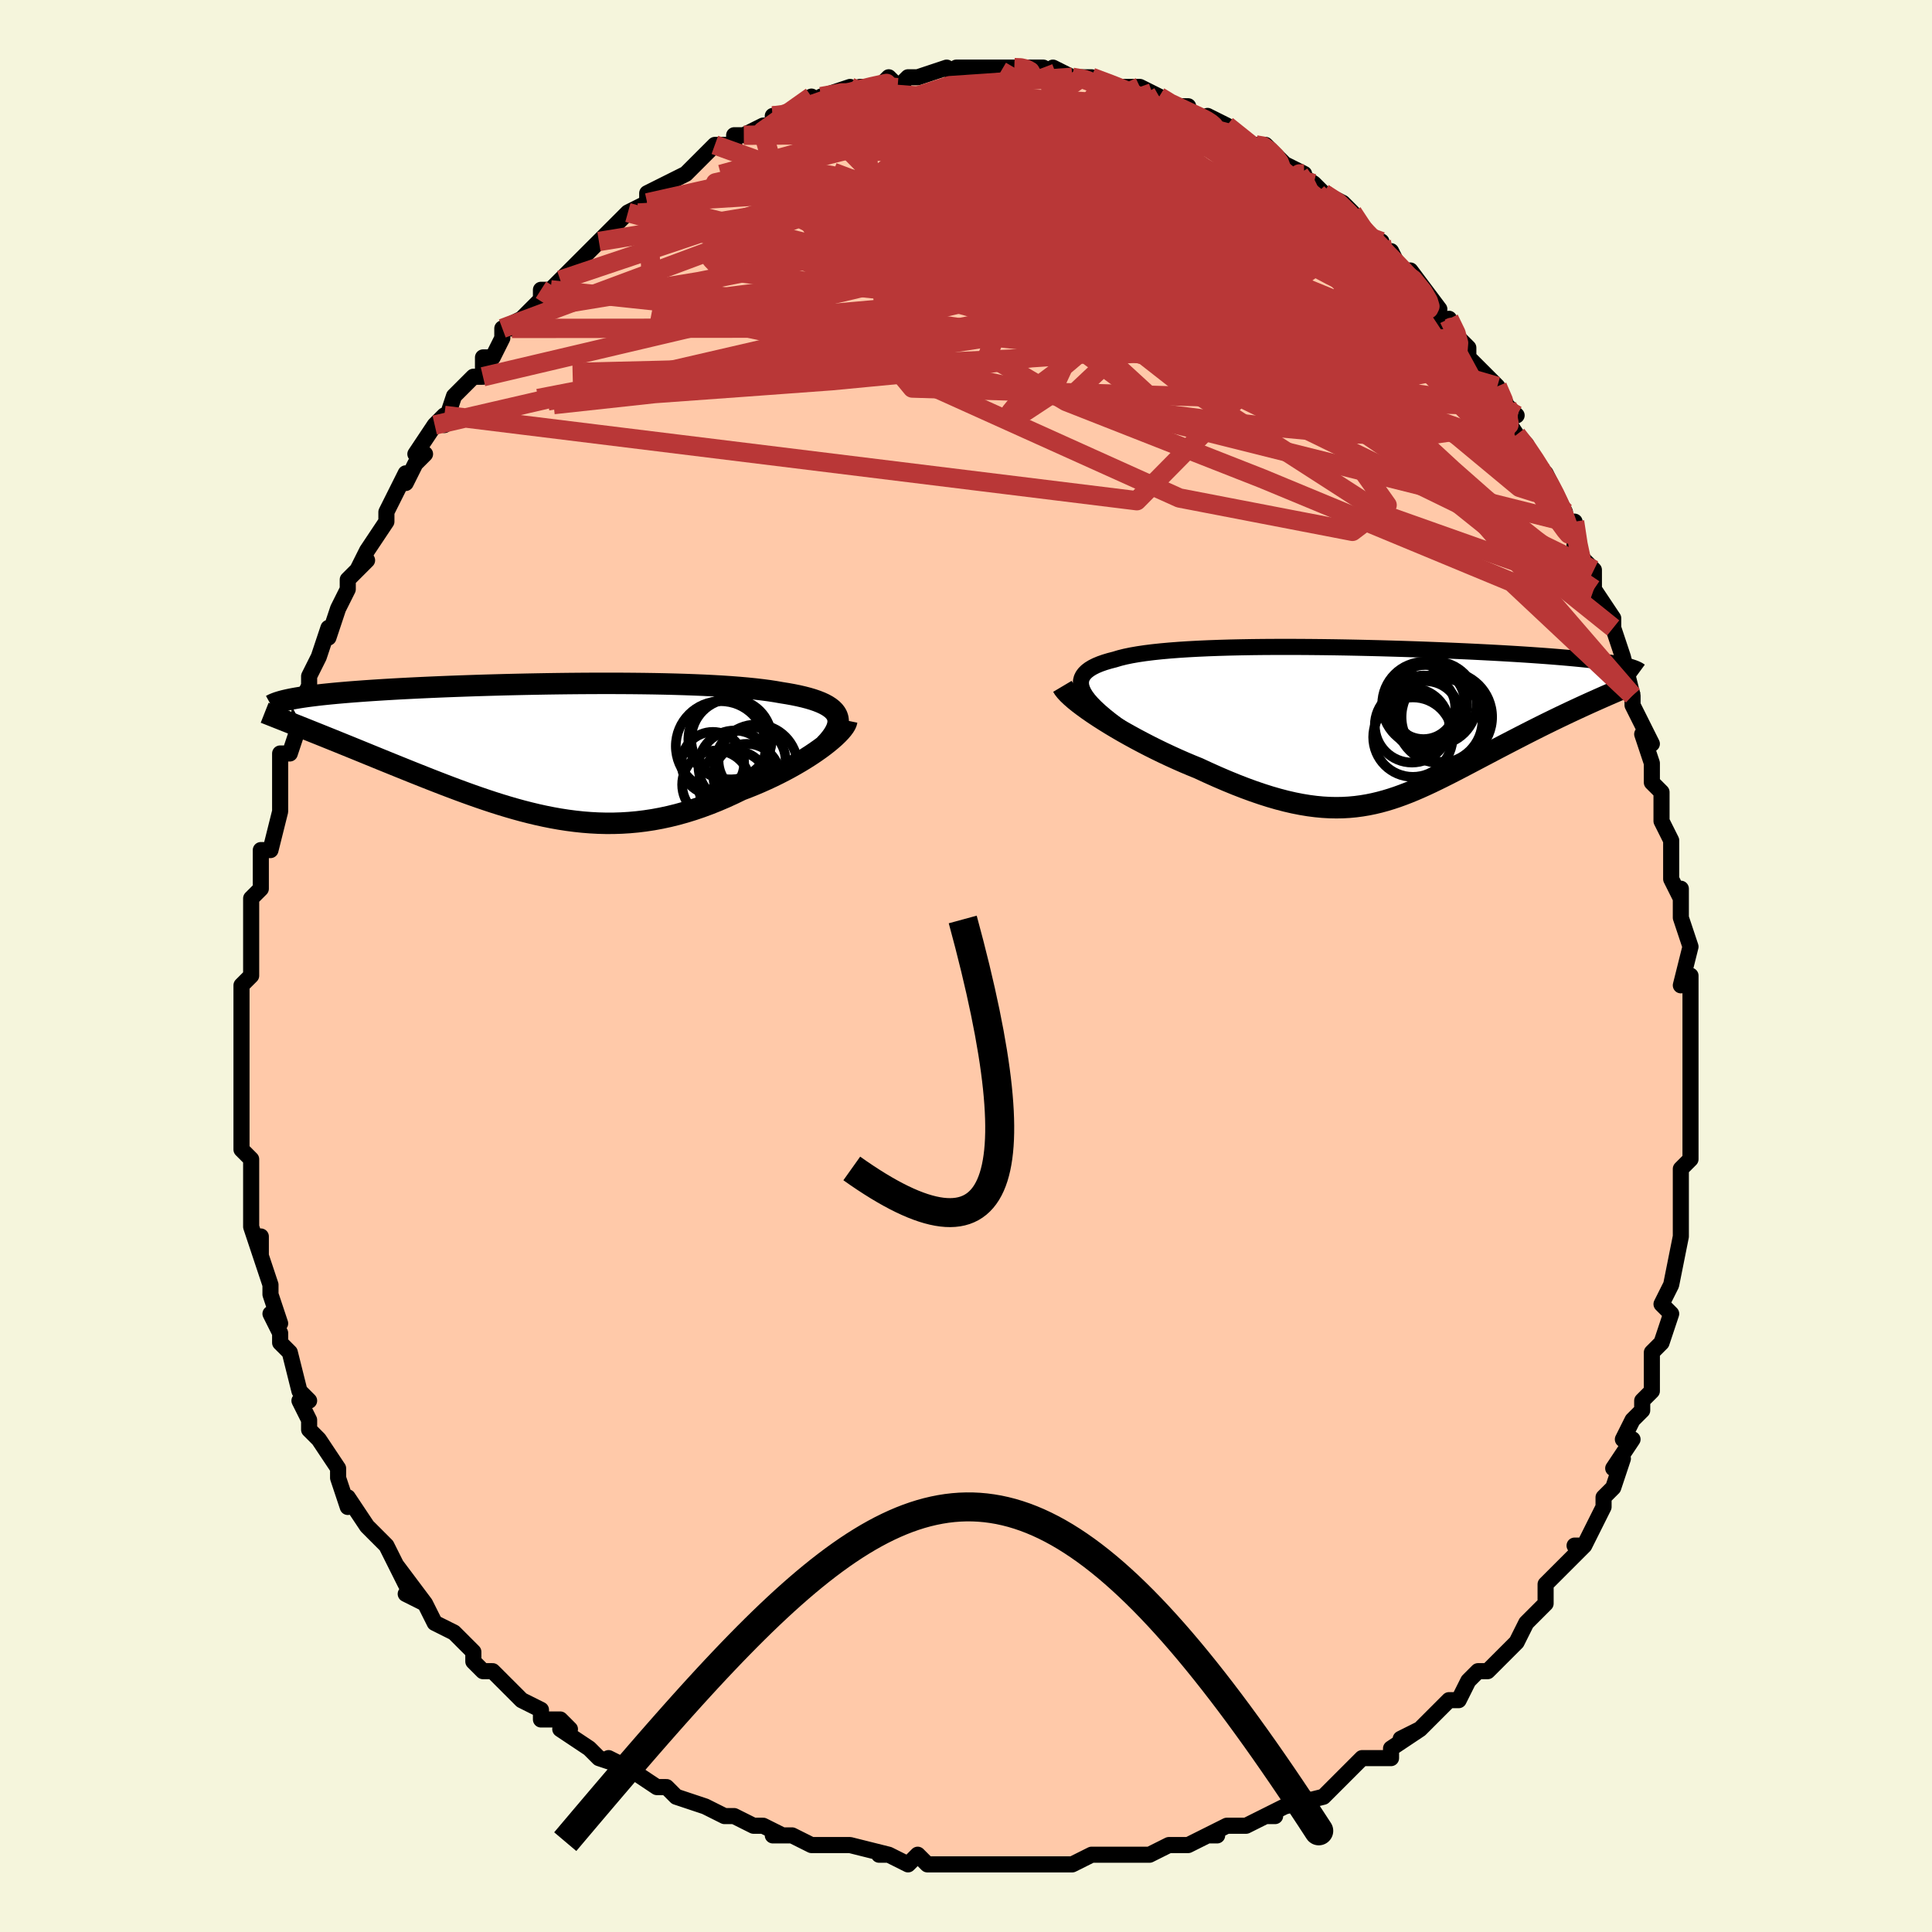 <svg viewBox="-100 -100 200 200" xmlns="http://www.w3.org/2000/svg" width="400" height="400" id="face-svg"><defs><clipPath id="leftEyeClipPath"><polyline points="30.131,-3.556,30.01,-3.784,29.847,-4.001,29.643,-4.207,29.399,-4.402,29.117,-4.587,28.797,-4.762,28.439,-4.927,28.046,-5.082,27.617,-5.229,27.154,-5.367,26.659,-5.496,26.131,-5.618,25.573,-5.732,24.984,-5.838,24.367,-5.937,23.744,-6.046,23.077,-6.148,22.368,-6.241,21.617,-6.328,20.826,-6.408,19.998,-6.481,19.134,-6.547,18.236,-6.607,17.306,-6.66,16.348,-6.708,15.362,-6.749,14.352,-6.786,13.32,-6.817,12.268,-6.843,11.2,-6.864,10.117,-6.88,9.022,-6.892,7.918,-6.9,6.806,-6.904,5.691,-6.904,4.573,-6.9,3.456,-6.893,2.341,-6.883,1.231,-6.87,0.128,-6.854,-0.966,-6.835,-2.049,-6.814,-3.12,-6.791,-4.175,-6.766,-5.215,-6.738,-6.236,-6.709,-7.239,-6.678,-8.22,-6.645,-9.181,-6.611,-10.118,-6.576,-11.031,-6.539,-11.92,-6.501,-12.784,-6.462,-13.622,-6.422,-14.433,-6.381,-15.219,-6.34,-15.977,-6.297,-16.709,-6.254,-17.414,-6.21,-18.093,-6.166,-18.746,-6.121,-19.374,-6.075,-19.977,-6.03,-20.556,-5.983,-21.112,-5.936,-21.645,-5.889,-22.157,-5.841,-22.646,-5.792,-23.114,-5.743,-23.561,-5.693,-23.987,-5.642,-24.391,-5.591,-24.776,-5.54,-25.14,-5.487,-25.484,-5.434,-25.809,-5.381,-26.114,-5.327,-26.401,-5.272,-26.67,-5.216,-25.11,-2.271,-24.648,-2.086,-24.174,-1.896,-23.689,-1.702,-23.194,-1.503,-22.688,-1.299,-22.171,-1.091,-21.645,-0.878,-21.109,-0.66,-20.563,-0.439,-20.008,-0.213,-19.443,0.017,-18.87,0.251,-18.289,0.489,-17.699,0.73,-17.099,0.975,-16.487,1.224,-15.864,1.477,-15.229,1.734,-14.585,1.994,-13.93,2.258,-13.266,2.523,-12.592,2.791,-11.91,3.06,-11.22,3.329,-10.523,3.599,-9.817,3.867,-9.105,4.134,-8.387,4.398,-7.662,4.659,-6.931,4.915,-6.195,5.166,-5.453,5.411,-4.706,5.648,-3.954,5.876,-3.198,6.095,-2.437,6.304,-1.671,6.5,-0.902,6.684,-0.128,6.854,0.65,7.009,1.431,7.148,2.217,7.269,3.006,7.372,3.799,7.457,4.595,7.52,5.395,7.563,6.199,7.584,7.006,7.582,7.817,7.556,8.631,7.506,9.448,7.432,10.268,7.331,11.091,7.206,11.917,7.053,12.745,6.875,13.576,6.67,14.407,6.439,15.24,6.182,16.074,5.899,16.907,5.591,17.74,5.258,18.57,4.902,19.398,4.523,20.222,4.123,20.886,3.87,21.542,3.605,22.188,3.331,22.824,3.046,23.449,2.754,24.062,2.453,24.661,2.146,25.244,1.833,25.811,1.514,26.36,1.193,26.89,0.868,27.398,0.543,27.883,0.217,28.343,-0.106,28.776,-0.427"></polyline></clipPath><clipPath id="rightEyeClipPath"><polyline points="-29.762,-3.251,-29.92,-3.585,-30.02,-3.901,-30.062,-4.201,-30.048,-4.485,-29.98,-4.753,-29.857,-5.006,-29.682,-5.244,-29.456,-5.469,-29.181,-5.679,-28.857,-5.877,-28.486,-6.063,-28.069,-6.236,-27.609,-6.398,-27.106,-6.549,-26.563,-6.689,-26.051,-6.843,-25.477,-6.986,-24.844,-7.117,-24.153,-7.237,-23.406,-7.348,-22.606,-7.448,-21.756,-7.538,-20.858,-7.619,-19.916,-7.691,-18.932,-7.754,-17.91,-7.809,-16.853,-7.856,-15.764,-7.895,-14.648,-7.928,-13.507,-7.953,-12.344,-7.973,-11.164,-7.986,-9.969,-7.993,-8.764,-7.995,-7.551,-7.992,-6.333,-7.984,-5.114,-7.972,-3.897,-7.956,-2.685,-7.936,-1.48,-7.912,-0.285,-7.885,0.897,-7.856,2.063,-7.823,3.212,-7.789,4.342,-7.752,5.449,-7.713,6.534,-7.672,7.593,-7.63,8.626,-7.586,9.631,-7.542,10.607,-7.496,11.553,-7.449,12.468,-7.401,13.353,-7.353,14.205,-7.304,15.027,-7.255,15.816,-7.205,16.574,-7.155,17.3,-7.104,17.996,-7.054,18.662,-7.003,19.298,-6.952,19.907,-6.901,20.489,-6.85,21.045,-6.799,21.576,-6.748,22.082,-6.696,22.563,-6.644,23.02,-6.592,23.452,-6.539,23.861,-6.487,24.247,-6.434,24.611,-6.38,24.952,-6.327,25.272,-6.273,25.571,-6.218,25.85,-6.164,26.109,-6.109,26.349,-6.053,23.122,-2.415,22.645,-2.201,22.161,-1.981,21.67,-1.756,21.172,-1.525,20.668,-1.29,20.158,-1.049,19.642,-0.803,19.122,-0.552,18.597,-0.297,18.067,-0.037,17.534,0.227,16.998,0.496,16.459,0.768,15.918,1.044,15.373,1.324,14.82,1.609,14.261,1.898,13.697,2.191,13.13,2.487,12.559,2.787,11.985,3.089,11.409,3.392,10.832,3.696,10.253,4.001,9.675,4.305,9.095,4.607,8.515,4.907,7.936,5.203,7.356,5.494,6.775,5.78,6.195,6.06,5.613,6.331,5.03,6.594,4.446,6.846,3.86,7.087,3.271,7.315,2.678,7.53,2.081,7.729,1.48,7.912,0.872,8.078,0.258,8.225,-0.364,8.352,-0.996,8.458,-1.636,8.543,-2.288,8.604,-2.952,8.641,-3.629,8.653,-4.32,8.639,-5.027,8.599,-5.749,8.531,-6.489,8.435,-7.247,8.31,-8.023,8.157,-8.82,7.974,-9.636,7.761,-10.472,7.52,-11.33,7.248,-12.208,6.948,-13.106,6.619,-14.025,6.262,-14.964,5.877,-15.921,5.467,-16.896,5.031,-17.887,4.572,-18.617,4.275,-19.348,3.966,-20.078,3.645,-20.808,3.313,-21.535,2.972,-22.257,2.621,-22.973,2.263,-23.681,1.897,-24.38,1.526,-25.066,1.15,-25.738,0.772,-26.393,0.391,-27.029,0.01,-27.642,-0.37,-28.231,-0.746"></polyline></clipPath><filter id="fuzzy"><feTurbulence id="turbulence" baseFrequency="0.05" numOctaves="3" type="noise" result="noise"></feTurbulence><feDisplacementMap in="SourceGraphic" in2="noise" scale="2"></feDisplacementMap></filter><linearGradient id="rainbowGradient" x1="0%" y1="0%" x2="100%" y2="0%"><stop offset="0%" style="stop-color: rgb(165, 42, 42);  stop-opacity: 1"></stop><stop offset="50%" style="stop-color: rgb(145, 85, 61);  stop-opacity: 1"></stop><stop offset="100%" style="stop-color: rgb(145, 85, 61);  stop-opacity: 1"></stop></linearGradient></defs><title>That&#39;s an ugly face</title><desc>CREATED BY XUAN TANG, MORE INFO AT TXSTC55.GITHUB.IO</desc><rect x="-100" y="-100" width="100%" height="100%" opacity="1" fill="rgb(245, 245, 220)"></rect><polyline id="faceContour" points="74,2,75,1,75,2,75,4,75,6,75,7,75,8,75,12,75,11,75,15,75,15,75,16,75,18,75,20,74,21,74,24,74,25,74,28,74,27,74,27,74,28,73,33,73,33,72,35,73,36,72,39,72,39,72,39,71,40,71,44,70,45,70,46,69,47,68,49,69,49,67,52,68,51,67,54,66,55,66,56,65,58,64,60,63,60,63,60,64,60,62,62,61,63,60,64,60,66,58,68,58,68,57,70,57,70,56,71,54,73,54,73,53,73,52,74,51,76,50,76,50,76,48,78,47,79,45,80,47,79,44,81,44,82,41,82,40,83,40,83,39,84,39,84,37,86,33,87,35,86,31,88,32,88,31,88,29,89,27,89,25,90,26,90,25,90,23,91,21,91,19,92,18,92,17,92,15,92,14,92,13,92,11,93,10,93,9,93,7,93,7,93,6,93,6,93,4,93,1,93,-1,93,-3,93,-4,93,-5,92,-6,93,-8,92,-9,92,-8,92,-12,91,-13,91,-13,91,-13,91,-16,91,-18,90,-20,90,-19,90,-21,89,-22,89,-24,88,-25,88,-27,87,-27,87,-30,86,-31,85,-31,85,-32,85,-35,83,-37,82,-35,83,-38,82,-39,81,-39,81,-42,79,-41,79,-42,78,-44,78,-44,77,-46,76,-46,76,-48,74,-49,73,-50,73,-51,72,-51,71,-53,69,-53,69,-55,68,-56,66,-58,65,-56,66,-59,62,-58,64,-59,62,-60,60,-61,59,-62,58,-62,58,-64,55,-64,56,-65,53,-65,53,-65,52,-67,49,-68,48,-68,47,-69,45,-68,45,-69,44,-69,44,-70,40,-71,39,-71,39,-71,38,-72,36,-71,37,-72,34,-72,33,-73,30,-73,29,-73,28,-73,30,-74,27,-74,25,-74,22,-74,22,-74,21,-74,20,-75,19,-75,17,-75,14,-75,14,-75,11,-75,11,-75,10,-75,9,-75,6,-75,7,-75,5,-75,2,-74,1,-74,-2,-74,-2,-74,-3,-74,-3,-74,-4,-74,-7,-73,-8,-73,-11,-73,-11,-73,-12,-72,-12,-71,-16,-71,-17,-71,-19,-71,-19,-71,-21,-71,-22,-70,-22,-69,-25,-69,-26,-69,-27,-68,-29,-68,-30,-67,-32,-66,-35,-66,-34,-65,-37,-65,-37,-64,-39,-64,-40,-62,-42,-63,-41,-62,-43,-60,-46,-60,-47,-60,-47,-60,-47,-58,-51,-58,-50,-57,-52,-56,-53,-57,-53,-55,-56,-54,-57,-54,-56,-53,-59,-51,-61,-51,-61,-50,-61,-50,-63,-49,-63,-48,-65,-48,-66,-46,-67,-47,-66,-44,-69,-44,-70,-43,-70,-42,-71,-40,-73,-39,-74,-38,-75,-39,-74,-38,-75,-37,-76,-35,-78,-35,-78,-35,-78,-33,-79,-33,-80,-31,-81,-29,-82,-28,-83,-28,-83,-27,-84,-26,-85,-24,-85,-24,-86,-23,-86,-23,-86,-21,-87,-20,-87,-20,-88,-19,-88,-18,-88,-16,-90,-15,-89,-15,-90,-12,-91,-12,-90,-11,-91,-9,-91,-8,-92,-7,-91,-6,-92,-6,-92,-5,-92,-2,-93,-1,-92,-1,-93,0,-93,1,-93,2,-93,4,-93,5,-93,6,-93,6,-93,8,-93,9,-92,9,-93,11,-92,11,-92,12,-92,13,-92,16,-91,15,-91,18,-91,17,-91,18,-91,20,-90,21,-89,23,-89,23,-88,24,-88,26,-87,25,-88,27,-87,28,-86,29,-85,30,-85,31,-85,31,-85,33,-83,35,-82,33,-83,36,-81,38,-79,37,-80,39,-79,40,-78,40,-77,41,-76,43,-75,43,-74,44,-74,45,-72,45,-72,46,-72,49,-68,48,-69,50,-66,50,-66,50,-67,51,-65,52,-64,52,-63,53,-62,55,-60,56,-58,57,-57,55,-58,57,-55,57,-55,58,-54,59,-52,60,-51,61,-49,61,-49,62,-47,62,-46,63,-46,63,-43,65,-41,65,-39,65,-39,67,-36,67,-36,67,-35,68,-32,68,-32,69,-28,69,-28,69,-27,70,-25,71,-23,70,-24,71,-21,71,-19,72,-18,72,-17,72,-15,73,-13,73,-12,73,-10,73,-9,74,-7,74,-8,74,-5,74,-5,75,-2,74,2,75,1" fill="#ffc9a9" stroke="black" stroke-width="1.667" stroke-linejoin="round" filter="url(#fuzzy)"></polyline><g transform="translate(41.955 -25.038)"><polyline id="rightCountour" points="-29.762,-3.251,-29.92,-3.585,-30.02,-3.901,-30.062,-4.201,-30.048,-4.485,-29.98,-4.753,-29.857,-5.006,-29.682,-5.244,-29.456,-5.469,-29.181,-5.679,-28.857,-5.877,-28.486,-6.063,-28.069,-6.236,-27.609,-6.398,-27.106,-6.549,-26.563,-6.689,-26.051,-6.843,-25.477,-6.986,-24.844,-7.117,-24.153,-7.237,-23.406,-7.348,-22.606,-7.448,-21.756,-7.538,-20.858,-7.619,-19.916,-7.691,-18.932,-7.754,-17.91,-7.809,-16.853,-7.856,-15.764,-7.895,-14.648,-7.928,-13.507,-7.953,-12.344,-7.973,-11.164,-7.986,-9.969,-7.993,-8.764,-7.995,-7.551,-7.992,-6.333,-7.984,-5.114,-7.972,-3.897,-7.956,-2.685,-7.936,-1.48,-7.912,-0.285,-7.885,0.897,-7.856,2.063,-7.823,3.212,-7.789,4.342,-7.752,5.449,-7.713,6.534,-7.672,7.593,-7.63,8.626,-7.586,9.631,-7.542,10.607,-7.496,11.553,-7.449,12.468,-7.401,13.353,-7.353,14.205,-7.304,15.027,-7.255,15.816,-7.205,16.574,-7.155,17.3,-7.104,17.996,-7.054,18.662,-7.003,19.298,-6.952,19.907,-6.901,20.489,-6.85,21.045,-6.799,21.576,-6.748,22.082,-6.696,22.563,-6.644,23.02,-6.592,23.452,-6.539,23.861,-6.487,24.247,-6.434,24.611,-6.38,24.952,-6.327,25.272,-6.273,25.571,-6.218,25.85,-6.164,26.109,-6.109,26.349,-6.053,23.122,-2.415,22.645,-2.201,22.161,-1.981,21.67,-1.756,21.172,-1.525,20.668,-1.29,20.158,-1.049,19.642,-0.803,19.122,-0.552,18.597,-0.297,18.067,-0.037,17.534,0.227,16.998,0.496,16.459,0.768,15.918,1.044,15.373,1.324,14.82,1.609,14.261,1.898,13.697,2.191,13.13,2.487,12.559,2.787,11.985,3.089,11.409,3.392,10.832,3.696,10.253,4.001,9.675,4.305,9.095,4.607,8.515,4.907,7.936,5.203,7.356,5.494,6.775,5.78,6.195,6.06,5.613,6.331,5.03,6.594,4.446,6.846,3.86,7.087,3.271,7.315,2.678,7.53,2.081,7.729,1.48,7.912,0.872,8.078,0.258,8.225,-0.364,8.352,-0.996,8.458,-1.636,8.543,-2.288,8.604,-2.952,8.641,-3.629,8.653,-4.32,8.639,-5.027,8.599,-5.749,8.531,-6.489,8.435,-7.247,8.31,-8.023,8.157,-8.82,7.974,-9.636,7.761,-10.472,7.52,-11.33,7.248,-12.208,6.948,-13.106,6.619,-14.025,6.262,-14.964,5.877,-15.921,5.467,-16.896,5.031,-17.887,4.572,-18.617,4.275,-19.348,3.966,-20.078,3.645,-20.808,3.313,-21.535,2.972,-22.257,2.621,-22.973,2.263,-23.681,1.897,-24.38,1.526,-25.066,1.15,-25.738,0.772,-26.393,0.391,-27.029,0.01,-27.642,-0.37,-28.231,-0.746" fill="white" stroke="white" stroke-width="0" stroke-linejoin="round" filter="url(#fuzzy)"></polyline></g><g transform="translate(-43.479 -22.355)"><polyline id="leftCountour" points="30.131,-3.556,30.01,-3.784,29.847,-4.001,29.643,-4.207,29.399,-4.402,29.117,-4.587,28.797,-4.762,28.439,-4.927,28.046,-5.082,27.617,-5.229,27.154,-5.367,26.659,-5.496,26.131,-5.618,25.573,-5.732,24.984,-5.838,24.367,-5.937,23.744,-6.046,23.077,-6.148,22.368,-6.241,21.617,-6.328,20.826,-6.408,19.998,-6.481,19.134,-6.547,18.236,-6.607,17.306,-6.66,16.348,-6.708,15.362,-6.749,14.352,-6.786,13.32,-6.817,12.268,-6.843,11.2,-6.864,10.117,-6.88,9.022,-6.892,7.918,-6.9,6.806,-6.904,5.691,-6.904,4.573,-6.9,3.456,-6.893,2.341,-6.883,1.231,-6.87,0.128,-6.854,-0.966,-6.835,-2.049,-6.814,-3.12,-6.791,-4.175,-6.766,-5.215,-6.738,-6.236,-6.709,-7.239,-6.678,-8.22,-6.645,-9.181,-6.611,-10.118,-6.576,-11.031,-6.539,-11.92,-6.501,-12.784,-6.462,-13.622,-6.422,-14.433,-6.381,-15.219,-6.34,-15.977,-6.297,-16.709,-6.254,-17.414,-6.21,-18.093,-6.166,-18.746,-6.121,-19.374,-6.075,-19.977,-6.03,-20.556,-5.983,-21.112,-5.936,-21.645,-5.889,-22.157,-5.841,-22.646,-5.792,-23.114,-5.743,-23.561,-5.693,-23.987,-5.642,-24.391,-5.591,-24.776,-5.54,-25.14,-5.487,-25.484,-5.434,-25.809,-5.381,-26.114,-5.327,-26.401,-5.272,-26.67,-5.216,-25.11,-2.271,-24.648,-2.086,-24.174,-1.896,-23.689,-1.702,-23.194,-1.503,-22.688,-1.299,-22.171,-1.091,-21.645,-0.878,-21.109,-0.66,-20.563,-0.439,-20.008,-0.213,-19.443,0.017,-18.87,0.251,-18.289,0.489,-17.699,0.73,-17.099,0.975,-16.487,1.224,-15.864,1.477,-15.229,1.734,-14.585,1.994,-13.93,2.258,-13.266,2.523,-12.592,2.791,-11.91,3.06,-11.22,3.329,-10.523,3.599,-9.817,3.867,-9.105,4.134,-8.387,4.398,-7.662,4.659,-6.931,4.915,-6.195,5.166,-5.453,5.411,-4.706,5.648,-3.954,5.876,-3.198,6.095,-2.437,6.304,-1.671,6.5,-0.902,6.684,-0.128,6.854,0.65,7.009,1.431,7.148,2.217,7.269,3.006,7.372,3.799,7.457,4.595,7.52,5.395,7.563,6.199,7.584,7.006,7.582,7.817,7.556,8.631,7.506,9.448,7.432,10.268,7.331,11.091,7.206,11.917,7.053,12.745,6.875,13.576,6.67,14.407,6.439,15.24,6.182,16.074,5.899,16.907,5.591,17.74,5.258,18.57,4.902,19.398,4.523,20.222,4.123,20.886,3.87,21.542,3.605,22.188,3.331,22.824,3.046,23.449,2.754,24.062,2.453,24.661,2.146,25.244,1.833,25.811,1.514,26.36,1.193,26.89,0.868,27.398,0.543,27.883,0.217,28.343,-0.106,28.776,-0.427" fill="white" stroke="white" stroke-width="0" stroke-linejoin="round" filter="url(#fuzzy)"></polyline></g><g transform="translate(41.955 -25.038)"><polyline id="rightUpper" points="-24.763,1.179,-25.554,0.637,-26.279,0.119,-26.938,-0.376,-27.531,-0.849,-28.06,-1.3,-28.525,-1.73,-28.927,-2.139,-29.267,-2.528,-29.545,-2.899,-29.762,-3.251,-29.92,-3.585,-30.02,-3.901,-30.062,-4.201,-30.048,-4.485,-29.98,-4.753,-29.857,-5.006,-29.682,-5.244,-29.456,-5.469,-29.181,-5.679,-28.857,-5.877,-28.486,-6.063,-28.069,-6.236,-27.609,-6.398,-27.106,-6.549,-26.563,-6.689,-26.051,-6.843,-25.477,-6.986,-24.844,-7.117,-24.153,-7.237,-23.406,-7.348,-22.606,-7.448,-21.756,-7.538,-20.858,-7.619,-19.916,-7.691,-18.932,-7.754,-17.91,-7.809,-16.853,-7.856,-15.764,-7.895,-14.648,-7.928,-13.507,-7.953,-12.344,-7.973,-11.164,-7.986,-9.969,-7.993,-8.764,-7.995,-7.551,-7.992,-6.333,-7.984,-5.114,-7.972,-3.897,-7.956,-2.685,-7.936,-1.48,-7.912,-0.285,-7.885,0.897,-7.856,2.063,-7.823,3.212,-7.789,4.342,-7.752,5.449,-7.713,6.534,-7.672,7.593,-7.63,8.626,-7.586,9.631,-7.542,10.607,-7.496,11.553,-7.449,12.468,-7.401,13.353,-7.353,14.205,-7.304,15.027,-7.255,15.816,-7.205,16.574,-7.155,17.3,-7.104,17.996,-7.054,18.662,-7.003,19.298,-6.952,19.907,-6.901,20.489,-6.85,21.045,-6.799,21.576,-6.748,22.082,-6.696,22.563,-6.644,23.02,-6.592,23.452,-6.539,23.861,-6.487,24.247,-6.434,24.611,-6.38,24.952,-6.327,25.272,-6.273,25.571,-6.218,25.85,-6.164,26.109,-6.109,26.349,-6.053,26.571,-5.998,26.774,-5.942,26.96,-5.886,27.129,-5.829,27.282,-5.772,27.419,-5.714,27.541,-5.657,27.649,-5.599,27.742,-5.54,27.821,-5.482" fill="none" stroke="black" stroke-width="1.667" stroke-linejoin="round" filter="url(#fuzzy)"></polyline><polyline id="rightLower" points="-31.974,-3.913,-31.835,-3.679,-31.631,-3.421,-31.369,-3.14,-31.051,-2.839,-30.684,-2.52,-30.27,-2.187,-29.814,-1.841,-29.32,-1.484,-28.791,-1.118,-28.231,-0.746,-27.642,-0.37,-27.029,0.01,-26.393,0.391,-25.738,0.772,-25.066,1.15,-24.38,1.526,-23.681,1.897,-22.973,2.263,-22.257,2.621,-21.535,2.972,-20.808,3.313,-20.078,3.645,-19.348,3.966,-18.617,4.275,-17.887,4.572,-16.896,5.031,-15.921,5.467,-14.964,5.877,-14.025,6.262,-13.106,6.619,-12.208,6.948,-11.33,7.248,-10.472,7.52,-9.636,7.761,-8.82,7.974,-8.023,8.157,-7.247,8.31,-6.489,8.435,-5.749,8.531,-5.027,8.599,-4.32,8.639,-3.629,8.653,-2.952,8.641,-2.288,8.604,-1.636,8.543,-0.996,8.458,-0.364,8.352,0.258,8.225,0.872,8.078,1.48,7.912,2.081,7.729,2.678,7.53,3.271,7.315,3.86,7.087,4.446,6.846,5.03,6.594,5.613,6.331,6.195,6.06,6.775,5.78,7.356,5.494,7.936,5.203,8.515,4.907,9.095,4.607,9.675,4.305,10.253,4.001,10.832,3.696,11.409,3.392,11.985,3.089,12.559,2.787,13.13,2.487,13.697,2.191,14.261,1.898,14.82,1.609,15.373,1.324,15.918,1.044,16.459,0.768,16.998,0.496,17.534,0.227,18.067,-0.037,18.597,-0.297,19.122,-0.552,19.642,-0.803,20.158,-1.049,20.668,-1.29,21.172,-1.525,21.67,-1.756,22.161,-1.981,22.645,-2.201,23.122,-2.415,23.591,-2.624,24.052,-2.828,24.504,-3.026,24.948,-3.219,25.384,-3.407,25.81,-3.59,26.228,-3.767,26.637,-3.939,27.037,-4.106,27.428,-4.269" fill="none" stroke="black" stroke-width="2.222" stroke-linejoin="round" filter="url(#fuzzy)"></polyline><!--[--><circle r="4.329" cx="6.584" cy="-2.154" stroke="black" fill="none" stroke-width="1" filter="url(#fuzzy)" clip-path="url(#rightEyeClipPath)"></circle><circle r="4.112" cx="4.308" cy="1.346" stroke="black" fill="none" stroke-width="1" filter="url(#fuzzy)" clip-path="url(#rightEyeClipPath)"></circle><circle r="4.396" cx="5.522" cy="-2.053" stroke="black" fill="none" stroke-width="1" filter="url(#fuzzy)" clip-path="url(#rightEyeClipPath)"></circle><circle r="4.66" cx="7.611" cy="-0.648" stroke="black" fill="none" stroke-width="1" filter="url(#fuzzy)" clip-path="url(#rightEyeClipPath)"></circle><circle r="4.422" cx="7.087" cy="-0.398" stroke="black" fill="none" stroke-width="1" filter="url(#fuzzy)" clip-path="url(#rightEyeClipPath)"></circle><circle r="3.848" cx="4.214" cy="0.13" stroke="black" fill="none" stroke-width="1" filter="url(#fuzzy)" clip-path="url(#rightEyeClipPath)"></circle><circle r="4.143" cx="5.594" cy="-1.978" stroke="black" fill="none" stroke-width="1" filter="url(#fuzzy)" clip-path="url(#rightEyeClipPath)"></circle><circle r="3.291" cx="5.397" cy="-1.741" stroke="black" fill="none" stroke-width="1" filter="url(#fuzzy)" clip-path="url(#rightEyeClipPath)"></circle><circle r="3.587" cx="5.617" cy="-0.866" stroke="black" fill="none" stroke-width="1" filter="url(#fuzzy)" clip-path="url(#rightEyeClipPath)"></circle><circle r="4.688" cx="7.82" cy="-0.739" stroke="black" fill="none" stroke-width="1" filter="url(#fuzzy)" clip-path="url(#rightEyeClipPath)"></circle><!--]--></g><g transform="translate(-43.479 -22.355)"><polyline id="leftUpper" points="28.896,-0.544,29.229,-0.911,29.515,-1.262,29.752,-1.598,29.943,-1.919,30.087,-2.225,30.185,-2.518,30.238,-2.796,30.246,-3.062,30.21,-3.315,30.131,-3.556,30.01,-3.784,29.847,-4.001,29.643,-4.207,29.399,-4.402,29.117,-4.587,28.797,-4.762,28.439,-4.927,28.046,-5.082,27.617,-5.229,27.154,-5.367,26.659,-5.496,26.131,-5.618,25.573,-5.732,24.984,-5.838,24.367,-5.937,23.744,-6.046,23.077,-6.148,22.368,-6.241,21.617,-6.328,20.826,-6.408,19.998,-6.481,19.134,-6.547,18.236,-6.607,17.306,-6.66,16.348,-6.708,15.362,-6.749,14.352,-6.786,13.32,-6.817,12.268,-6.843,11.2,-6.864,10.117,-6.88,9.022,-6.892,7.918,-6.9,6.806,-6.904,5.691,-6.904,4.573,-6.9,3.456,-6.893,2.341,-6.883,1.231,-6.87,0.128,-6.854,-0.966,-6.835,-2.049,-6.814,-3.12,-6.791,-4.175,-6.766,-5.215,-6.738,-6.236,-6.709,-7.239,-6.678,-8.22,-6.645,-9.181,-6.611,-10.118,-6.576,-11.031,-6.539,-11.92,-6.501,-12.784,-6.462,-13.622,-6.422,-14.433,-6.381,-15.219,-6.34,-15.977,-6.297,-16.709,-6.254,-17.414,-6.21,-18.093,-6.166,-18.746,-6.121,-19.374,-6.075,-19.977,-6.03,-20.556,-5.983,-21.112,-5.936,-21.645,-5.889,-22.157,-5.841,-22.646,-5.792,-23.114,-5.743,-23.561,-5.693,-23.987,-5.642,-24.391,-5.591,-24.776,-5.54,-25.14,-5.487,-25.484,-5.434,-25.809,-5.381,-26.114,-5.327,-26.401,-5.272,-26.67,-5.216,-26.921,-5.16,-27.155,-5.104,-27.371,-5.047,-27.571,-4.989,-27.755,-4.931,-27.923,-4.872,-28.076,-4.812,-28.215,-4.753,-28.339,-4.692,-28.449,-4.631" fill="none" stroke="black" stroke-width="2.222" stroke-linejoin="round" filter="url(#fuzzy)"></polyline><polyline id="leftLower" points="31.142,-3.057,31.104,-2.873,31.015,-2.664,30.877,-2.435,30.693,-2.187,30.467,-1.923,30.2,-1.644,29.895,-1.353,29.554,-1.052,29.181,-0.743,28.776,-0.427,28.343,-0.106,27.883,0.217,27.398,0.543,26.89,0.868,26.36,1.193,25.811,1.514,25.244,1.833,24.661,2.146,24.062,2.453,23.449,2.754,22.824,3.046,22.188,3.331,21.542,3.605,20.886,3.87,20.222,4.123,19.398,4.523,18.57,4.902,17.74,5.258,16.907,5.591,16.074,5.899,15.24,6.182,14.407,6.439,13.576,6.67,12.745,6.875,11.917,7.053,11.091,7.206,10.268,7.331,9.448,7.432,8.631,7.506,7.817,7.556,7.006,7.582,6.199,7.584,5.395,7.563,4.595,7.52,3.799,7.457,3.006,7.372,2.217,7.269,1.431,7.148,0.65,7.009,-0.128,6.854,-0.902,6.684,-1.671,6.5,-2.437,6.304,-3.198,6.095,-3.954,5.876,-4.706,5.648,-5.453,5.411,-6.195,5.166,-6.931,4.915,-7.662,4.659,-8.387,4.398,-9.105,4.134,-9.817,3.867,-10.523,3.599,-11.22,3.329,-11.91,3.06,-12.592,2.791,-13.266,2.523,-13.93,2.258,-14.585,1.994,-15.229,1.734,-15.864,1.477,-16.487,1.224,-17.099,0.975,-17.699,0.73,-18.289,0.489,-18.87,0.251,-19.443,0.017,-20.008,-0.213,-20.563,-0.439,-21.109,-0.66,-21.645,-0.878,-22.171,-1.091,-22.688,-1.299,-23.194,-1.503,-23.689,-1.702,-24.174,-1.896,-24.648,-2.086,-25.11,-2.271,-25.562,-2.451,-26.003,-2.626,-26.432,-2.796,-26.85,-2.962,-27.256,-3.123,-27.652,-3.28,-28.036,-3.432,-28.409,-3.58,-28.771,-3.723,-29.123,-3.862" fill="none" stroke="black" stroke-width="2.222" stroke-linejoin="round" filter="url(#fuzzy)"></polyline><!--[--><circle r="3.472" cx="21.333" cy="1.095" stroke="black" fill="none" stroke-width="1" filter="url(#fuzzy)" clip-path="url(#leftEyeClipPath)"></circle><circle r="3.529" cx="17.623" cy="3.577" stroke="black" fill="none" stroke-width="1" filter="url(#fuzzy)" clip-path="url(#leftEyeClipPath)"></circle><circle r="4.655" cx="18.094" cy="-0.402" stroke="black" fill="none" stroke-width="1" filter="url(#fuzzy)" clip-path="url(#leftEyeClipPath)"></circle><circle r="3.244" cx="17.271" cy="1.365" stroke="black" fill="none" stroke-width="1" filter="url(#fuzzy)" clip-path="url(#leftEyeClipPath)"></circle><circle r="3.643" cx="19.457" cy="3.702" stroke="black" fill="none" stroke-width="1" filter="url(#fuzzy)" clip-path="url(#leftEyeClipPath)"></circle><circle r="3.734" cx="19.519" cy="1.71" stroke="black" fill="none" stroke-width="1" filter="url(#fuzzy)" clip-path="url(#leftEyeClipPath)"></circle><circle r="3.448" cx="20.788" cy="2.806" stroke="black" fill="none" stroke-width="1" filter="url(#fuzzy)" clip-path="url(#leftEyeClipPath)"></circle><circle r="4.185" cx="18.922" cy="-1.114" stroke="black" fill="none" stroke-width="1" filter="url(#fuzzy)" clip-path="url(#leftEyeClipPath)"></circle><circle r="4.274" cx="21.763" cy="1.633" stroke="black" fill="none" stroke-width="1" filter="url(#fuzzy)" clip-path="url(#leftEyeClipPath)"></circle><circle r="4.166" cx="19.2" cy="-1.115" stroke="black" fill="none" stroke-width="1" filter="url(#fuzzy)" clip-path="url(#leftEyeClipPath)"></circle><!--]--></g><g id="hairs"><!--[--><polyline points="-18,-88,-16.357,-89.055,-14.914,-89.438,-13.35,-89.683,-11.615,-89.852,-9.736,-89.955,-7.748,-90.01,-5.689,-90.026,-3.597,-90.011,-1.494,-89.974,0.615,-89.924,2.736,-89.867,4.867,-89.807,6.983,-89.737,9.048,-89.651,11.023,-89.546,12.887,-89.426,14.633,-89.304,16.259,-89.192,17.756,-89.091,19.101,-88.982,20.263,-88.848,21.213,-88.719,22.013,-88.7" fill="none" stroke="rgb(185, 55, 55)" stroke-width="2" stroke-linejoin="round" filter="url(#fuzzy)"></polyline><polyline points="63,-46,63.354,-43.673,63.667,-42.214,63.59,-41.489,63.111,-41.375,62.209,-41.799,60.841,-42.718,58.979,-44.111,56.621,-45.982,53.761,-48.373,50.376,-51.356,46.42,-55.009,41.847,-59.387,36.629,-64.509,30.773,-70.372,24.308,-76.989,17.2,-84.43" fill="none" stroke="rgb(185, 55, 55)" stroke-width="2" stroke-linejoin="round" filter="url(#fuzzy)"></polyline><polyline points="45,-72,46.265,-71.083,47.295,-69.814,47.852,-68.864,48.026,-68.294,47.901,-68.032,47.531,-67.97,46.94,-68.026,46.131,-68.168,45.09,-68.413,43.782,-68.809,42.153,-69.419,40.138,-70.306,37.684,-71.521,34.772,-73.081,31.419,-74.976,27.653,-77.179,23.473,-79.672,18.816,-82.458,13.557,-85.569,7.575,-89.062" fill="none" stroke="rgb(185, 55, 55)" stroke-width="2" stroke-linejoin="round" filter="url(#fuzzy)"></polyline><polyline points="11,-92,12.223,-91.787,13.971,-91.133,15.975,-90.182,18.102,-89.045,20.344,-87.743,22.734,-86.261,25.287,-84.602,27.977,-82.801,30.744,-80.921,33.518,-79.018,36.249,-77.128,38.919,-75.25,41.532,-73.346,44.076,-71.399,46.421,-69.631" fill="none" stroke="rgb(185, 55, 55)" stroke-width="2" stroke-linejoin="round" filter="url(#fuzzy)"></polyline><polyline points="5,-93,5.681,-92.975,6.219,-92.849,6.635,-92.623,6.798,-92.33,6.639,-91.985,6.138,-91.585,5.294,-91.12,4.098,-90.581,2.51,-89.954,0.453,-89.23,-2.158,-88.403,-5.381,-87.466,-9.237,-86.4,-13.752,-85.162,-19.046,-83.692,-25.379,-81.949" fill="none" stroke="rgb(185, 55, 55)" stroke-width="2" stroke-linejoin="round" filter="url(#fuzzy)"></polyline><polyline points="13,-92,14.918,-91.282,16.242,-90.758,17.571,-90.177,19.044,-89.409,20.723,-88.411,22.6,-87.21,24.61,-85.872,26.675,-84.468,28.727,-83.058,30.725,-81.683,32.654,-80.357,34.516,-79.072,36.326,-77.811,38.093,-76.56,39.81,-75.322,41.456,-74.11,42.997,-72.953,44.396,-71.913,45.593,-71.113,46.409,-70.815" fill="none" stroke="rgb(185, 55, 55)" stroke-width="2" stroke-linejoin="round" filter="url(#fuzzy)"></polyline><polyline points="57,-55,57.961,-53.771,58.892,-52.384,59.716,-51.075,60.399,-49.905,60.947,-48.866,61.39,-47.927,61.759,-47.058,62.072,-46.251,62.323,-45.539,62.489,-44.991,62.529,-44.693,62.402,-44.717,62.071,-45.103,61.52,-45.856,60.752,-46.957,59.786,-48.383,58.639,-50.125,57.319,-52.206,55.813,-54.684,54.092,-57.661,52.097,-61.273,49.663,-65.744" fill="none" stroke="rgb(185, 55, 55)" stroke-width="2" stroke-linejoin="round" filter="url(#fuzzy)"></polyline><polyline points="41,-76,42.289,-75.129,42.987,-74.431,43.474,-73.829,43.842,-73.285,44.112,-72.778,44.253,-72.311,44.198,-71.935,43.868,-71.725,43.212,-71.744,42.214,-72.016,40.887,-72.519,39.255,-73.216,37.34,-74.076,35.142,-75.097,32.634,-76.306,29.764,-77.751,26.466,-79.488,22.687,-81.56,18.412,-83.97,13.641,-86.686,8.28,-89.685" fill="none" stroke="rgb(185, 55, 55)" stroke-width="2" stroke-linejoin="round" filter="url(#fuzzy)"></polyline><polyline points="-20,-88,-18.927,-88.135,-17.597,-88.568,-16.174,-89.095,-14.762,-89.594,-13.401,-90.035,-12.121,-90.411,-10.951,-90.724,-9.924,-90.978,-9.081,-91.176,-8.49,-91.31,-8.227,-91.367,-8.347,-91.34,-8.86,-91.228,-9.751,-91.032,-11.057,-90.71,-12.906,-90.104" fill="none" stroke="rgb(185, 55, 55)" stroke-width="2" stroke-linejoin="round" filter="url(#fuzzy)"></polyline><polyline points="50,-66,50.22,-66.108,50.532,-65.485,50.703,-64.766,50.698,-64.107,50.477,-63.56,49.943,-63.192,48.998,-63.076,47.596,-63.252,45.749,-63.716,43.493,-64.438,40.852,-65.389,37.82,-66.557,34.369,-67.954,30.464,-69.612,26.062,-71.569,21.116,-73.856,15.568,-76.482,9.379,-79.433,2.569,-82.703,-4.692,-86.389" fill="none" stroke="rgb(185, 55, 55)" stroke-width="2" stroke-linejoin="round" filter="url(#fuzzy)"></polyline><polyline points="43,-75,43.132,-74.244,43.192,-73.519,42.961,-72.741,42.404,-71.886,41.469,-70.938,40.061,-69.937,38.091,-68.961,35.515,-68.068,32.327,-67.266,28.549,-66.514,24.208,-65.759,19.321,-64.956,13.891,-64.086,7.899,-63.163,1.305,-62.227,-5.947,-61.346,-13.922,-60.587,-22.67,-59.946,-32.236,-59.255,-42.691,-58.117" fill="none" stroke="rgb(185, 55, 55)" stroke-width="2" stroke-linejoin="round" filter="url(#fuzzy)"></polyline><polyline points="43,-74,43.764,-73.507,44.142,-72.739,44.282,-71.912,44.198,-70.998,43.794,-70.054,42.976,-69.179,41.706,-68.431,39.993,-67.81,37.867,-67.268,35.354,-66.746,32.461,-66.199,29.17,-65.606,25.44,-64.978,21.223,-64.35,16.469,-63.766,11.15,-63.264,5.266,-62.86,-1.154,-62.547,-8.07,-62.305,-15.462,-62.098,-23.348,-61.886,-31.77,-61.659,-40.725,-61.443" fill="none" stroke="rgb(185, 55, 55)" stroke-width="2" stroke-linejoin="round" filter="url(#fuzzy)"></polyline><polyline points="37,-80,38.54,-79.014,39.595,-77.987,40.527,-76.948,41.47,-75.93,42.412,-74.957,43.311,-74.042,44.146,-73.189,44.914,-72.391,45.613,-71.646,46.228,-70.964,46.727,-70.377,47.069,-69.933,47.22,-69.681,47.16,-69.655,46.89,-69.861,46.42,-70.283,45.763,-70.901,44.921,-71.705,43.873,-72.705,42.565,-73.943,40.899,-75.519,38.775,-77.567,36.361,-80.026" fill="none" stroke="rgb(185, 55, 55)" stroke-width="2" stroke-linejoin="round" filter="url(#fuzzy)"></polyline><polyline points="56,-58,56.189,-57.475,56.031,-57.004,55.974,-56.434,55.944,-55.875,55.825,-55.393,55.521,-55.036,54.957,-54.85,54.081,-54.872,52.867,-55.118,51.311,-55.581,49.42,-56.245,47.201,-57.099,44.651,-58.154,41.746,-59.442,38.451,-61.012,34.733,-62.905,30.574,-65.147,25.976,-67.739,20.947,-70.671,15.47,-73.936,9.489,-77.529,2.917,-81.444,-4.304,-85.651" fill="none" stroke="rgb(185, 55, 55)" stroke-width="2" stroke-linejoin="round" filter="url(#fuzzy)"></polyline><polyline points="55,-60,55.614,-58.582,55.494,-57.829,54.978,-57.271,54.261,-56.744,53.349,-56.233,52.175,-55.765,50.657,-55.371,48.716,-55.088,46.294,-54.944,43.365,-54.952,39.93,-55.107,36.002,-55.396,31.595,-55.808,26.708,-56.346,21.323,-57.033,15.422,-57.92,8.996,-59.063,2.041,-60.505,-5.476,-62.228,-13.651,-64.13,-22.627,-66.056,-32.481,-67.935" fill="none" stroke="rgb(185, 55, 55)" stroke-width="2" stroke-linejoin="round" filter="url(#fuzzy)"></polyline><polyline points="50,-67,50.727,-65.502,50.993,-64.504,50.932,-63.728,50.572,-63.087,49.796,-62.632,48.47,-62.452,46.526,-62.595,43.982,-63.05,40.886,-63.776,37.275,-64.732,33.142,-65.901,28.447,-67.294,23.138,-68.946,17.177,-70.902,10.543,-73.198,3.207,-75.842,-4.889,-78.827,-13.757,-82.17" fill="none" stroke="rgb(185, 55, 55)" stroke-width="2" stroke-linejoin="round" filter="url(#fuzzy)"></polyline><polyline points="30,-85,30.722,-84.875,31.394,-84.396,32.004,-83.785,32.417,-83.216,32.597,-82.727,32.531,-82.327,32.181,-82.033,31.504,-81.858,30.463,-81.799,29.033,-81.843,27.191,-81.989,24.914,-82.254,22.184,-82.665,18.991,-83.245,15.32,-84.014,11.137,-84.977,6.378,-86.122,0.96,-87.398,-5.181,-88.712" fill="none" stroke="rgb(185, 55, 55)" stroke-width="2" stroke-linejoin="round" filter="url(#fuzzy)"></polyline><polyline points="20,-90,21.132,-89.308,22.177,-88.821,23.039,-88.413,23.766,-88.079,24.383,-87.794,24.903,-87.522,25.323,-87.247,25.624,-86.983,25.774,-86.759,25.741,-86.592,25.5,-86.481,25.029,-86.413,24.308,-86.382,23.313,-86.393,22.022,-86.463,20.418,-86.613,18.491,-86.862,16.225,-87.222,13.587,-87.696,10.514,-88.279,6.921,-88.966,2.782,-89.771,-1.694,-90.743" fill="none" stroke="rgb(185, 55, 55)" stroke-width="2" stroke-linejoin="round" filter="url(#fuzzy)"></polyline><polyline points="56,-58,56.216,-57.49,56.112,-57.074,56.136,-56.607,56.212,-56.226,56.206,-56.019,56.002,-56.054,55.505,-56.414,54.644,-57.176,53.377,-58.392,51.692,-60.084,49.584,-62.25,47.055,-64.872,44.098,-67.934,40.681,-71.484,36.727,-75.694,32.157,-80.829" fill="none" stroke="rgb(185, 55, 55)" stroke-width="2" stroke-linejoin="round" filter="url(#fuzzy)"></polyline><polyline points="37,-80,38.357,-79.04,38.867,-78.071,38.888,-77.107,38.553,-76.17,37.842,-75.267,36.701,-74.386,35.1,-73.5,33.037,-72.579,30.514,-71.599,27.518,-70.557,24.015,-69.474,19.962,-68.391,15.324,-67.346,10.09,-66.347,4.27,-65.372,-2.118,-64.383,-9.061,-63.362,-16.567,-62.322,-24.688,-61.269,-33.539,-60.099,-43.302,-58.498" fill="none" stroke="rgb(185, 55, 55)" stroke-width="2" stroke-linejoin="round" filter="url(#fuzzy)"></polyline><polyline points="-20,-88,-18.827,-88.075,-17.215,-88.332,-15.32,-88.586,-13.225,-88.738,-10.946,-88.774,-8.487,-88.701,-5.865,-88.538,-3.109,-88.303,-0.26,-88.018,2.641,-87.695,5.565,-87.348,8.498,-86.984,11.444,-86.609,14.393,-86.223,17.308,-85.834,20.121,-85.46,22.772,-85.125,25.265,-84.824,27.634,-84.542,29.712,-84.422" fill="none" stroke="rgb(185, 55, 55)" stroke-width="2" stroke-linejoin="round" filter="url(#fuzzy)"></polyline><polyline points="-15,-90,-12.863,-90.389,-11.149,-90.383,-9.228,-90.328,-7.029,-90.221,-4.633,-90.03,-2.103,-89.757,0.555,-89.424,3.36,-89.05,6.311,-88.639,9.359,-88.192,12.415,-87.716,15.398,-87.233,18.273,-86.764,21.06,-86.314,23.768,-85.892,26.315,-85.558,28.596,-85.38" fill="none" stroke="rgb(185, 55, 55)" stroke-width="2" stroke-linejoin="round" filter="url(#fuzzy)"></polyline><polyline points="35,-82,34.504,-81.994,35.087,-81.143,35.523,-80.254,35.558,-79.448,35.205,-78.653,34.498,-77.81,33.444,-76.908,32.027,-75.963,30.219,-74.993,27.993,-74.005,25.336,-72.998,22.243,-71.957,18.717,-70.872,14.749,-69.738,10.319,-68.565,5.397,-67.376,-0.044,-66.2,-6.018,-65.056,-12.516,-63.951,-19.533,-62.868,-27.096,-61.761,-35.3,-60.497,-44.284,-58.749" fill="none" stroke="rgb(185, 55, 55)" stroke-width="2" stroke-linejoin="round" filter="url(#fuzzy)"></polyline><polyline points="40,-78,54.589,-55.848,58.922,-49.032,57.301,-49.547,50.969,-54.807,42.989,-61.032,36.726,-65.107,33.437,-66.296,31.804,-65.836,29.37,-65.435,24.425,-66.107,17.01,-67.913,8.681,-70.33,1.5,-72.73,-2.931,-74.667,-3.901,-75.976,-1.568,-76.754,3.099,-77.29,8.574,-77.941,13.934,-79.05,20.28,-80.852,28.43,-82.803,36,-81" fill="none" stroke="rgb(185, 55, 55)" stroke-width="2" stroke-linejoin="round" filter="url(#fuzzy)"></polyline><polyline points="11,-92,-1.704,-91.132,-9.957,-88.454,-12.56,-84.915,-8.74,-81.032,-1.129,-77.731,5.854,-75.851,8.988,-75.296,7.999,-75.32,5.225,-75.392,4.038,-75.289,6.739,-74.249,12.183,-70.858,15.183,-65.506,15.056,-63.309,51,-65" fill="none" stroke="rgb(185, 55, 55)" stroke-width="2" stroke-linejoin="round" filter="url(#fuzzy)"></polyline><polyline points="-47,-66,12.896,-66.07,24.001,-73.039,21.079,-77.927,15.96,-78.86,11.159,-77.248,7.672,-74.744,6.105,-72.448,5.909,-71.011,5.506,-70.702,3.437,-71.418,-0.484,-72.793,-4.908,-74.388,-7.899,-75.784,-8.499,-76.608,-7.644,-76.609,-7.272,-75.858,-7.509,-74.928,-3.696,-75.139,10.277,-79.288,15,-91" fill="none" stroke="rgb(185, 55, 55)" stroke-width="2" stroke-linejoin="round" filter="url(#fuzzy)"></polyline><polyline points="43,-75,35.953,-77.56,30.213,-78.993,29.336,-77.515,27.268,-77.279,22.002,-79.18,15.482,-81.484,10.332,-82.469,7.734,-81.727,7.254,-80.042,7.809,-78.63,8.573,-78.337,9.173,-79.16,9.529,-80.305,9.962,-80.712,11.404,-79.742,14.548,-77.654,17.567,-75.691,15.744,-75.468,11.25,-76.82,41,-76" fill="none" stroke="rgb(185, 55, 55)" stroke-width="2" stroke-linejoin="round" filter="url(#fuzzy)"></polyline><polyline points="57,-57,21.837,-77.443,9.285,-83.302,6.164,-85.272,8.753,-86.081,12.555,-86.158,14.351,-85.74,13.68,-85.083,12.131,-84.256,11.716,-83.128,13.715,-81.532,18.34,-79.422,24.754,-76.983,31.144,-74.695,35.25,-73.129,35.674,-72.062,32.229,-69.613,19.812,-65.672,-33,-79" fill="none" stroke="rgb(185, 55, 55)" stroke-width="2" stroke-linejoin="round" filter="url(#fuzzy)"></polyline><polyline points="55,-58,-6.299,-66.889,-29.258,-67.716,-30.118,-68.588,-18.22,-70.106,-1.789,-71.104,12.503,-71.114,21.178,-70.526,24.189,-69.968,23.552,-69.972,21.366,-70.929,18.45,-72.943,14.283,-75.598,8.082,-77.996,0.168,-79.293,-7.367,-79.415,-11.329,-79.314,-9.488,-80.308,-2.829,-82.774,5.227,-85.062,16.508,-83.04,48,-69" fill="none" stroke="rgb(185, 55, 55)" stroke-width="2" stroke-linejoin="round" filter="url(#fuzzy)"></polyline><polyline points="16,-91,15.138,-86.926,21.402,-82.681,27.315,-79.684,33.835,-75.739,40.476,-70.445,45.678,-65.034,47.774,-61.395,45.682,-60.974,39.362,-63.971,29.859,-69.253,18.896,-74.967,8.281,-79.393,-0.526,-81.568,-6.525,-81.459,-9.109,-79.788,-8.105,-77.688,-3.964,-76.309,2.117,-76.34,8.472,-77.552,13.43,-78.744,15.136,-78.612,11.14,-77.402,3.901,-77.909,28,-86" fill="none" stroke="rgb(185, 55, 55)" stroke-width="2" stroke-linejoin="round" filter="url(#fuzzy)"></polyline><polyline points="-43,-70,15.75,-63.727,30.698,-69.057,33.015,-72.175,29.077,-74.31,21.863,-76.297,14.93,-77.072,10.59,-76.018,8.651,-74.049,7.016,-72.851,3.33,-73.523,-3.154,-75.766,-10.082,-78.127,-12.003,-79.11,-3.496,-78.675,12.933,-80.014,8,-93" fill="none" stroke="rgb(185, 55, 55)" stroke-width="2" stroke-linejoin="round" filter="url(#fuzzy)"></polyline><polyline points="-26,-85,23.665,-67.105,28.942,-69.19,21.907,-75.688,16.773,-79.736,15.908,-80.606,16.641,-79.709,15.925,-78.303,12.476,-76.847,6.829,-75.307,0.33,-73.702,-5.833,-72.408,-10.936,-72.018,-14.447,-72.925,-15.688,-74.965,-13.871,-77.36,-8.564,-79.03,-0.326,-79.122,8.835,-77.563,15.524,-75.324,16.16,-74.027,10.028,-74.884,3.397,-77.983,8.521,-83.461,20,-90" fill="none" stroke="rgb(185, 55, 55)" stroke-width="2" stroke-linejoin="round" filter="url(#fuzzy)"></polyline><polyline points="-42,-71,-6.333,-82.999,12.665,-84.705,20.471,-84.306,22.214,-83.831,21.131,-82.924,19.459,-80.85,19.029,-77.393,20.572,-73.157,23.135,-69.413,24.758,-67.583,24.012,-68.569,21.005,-72.235,17.008,-77.368,13.249,-82.219,10.181,-85.317,7.788,-86.008,5.841,-84.503,2.91,-82.048,-2.127,-82.206,12,-92" fill="none" stroke="rgb(185, 55, 55)" stroke-width="2" stroke-linejoin="round" filter="url(#fuzzy)"></polyline><polyline points="45,-72,27.283,-75.458,10.559,-70.391,-5.511,-70.11,-14.384,-73.753,-16.612,-77.756,-15.265,-80.052,-12.37,-80.5,-8.555,-79.855,-3.859,-78.705,1.758,-77.069,8.197,-74.647,14.814,-71.432,20.067,-68.232,22.246,-66.562,21.458,-67.539,21.101,-70.161,26.284,-70.901,38.895,-67.636,45,-72" fill="none" stroke="rgb(185, 55, 55)" stroke-width="2" stroke-linejoin="round" filter="url(#fuzzy)"></polyline><polyline points="55,-60,3.853,-74.763,-11.08,-79.709,-9.454,-81.204,0.106,-81.476,11.473,-80.735,20.455,-79.515,24.715,-78.74,23.684,-78.958,18.5,-79.911,11.688,-80.822,6.211,-81.038,4.008,-80.473,4.685,-79.497,5.241,-78.385,1.294,-76.878,-10.259,-74.359,-27.639,-70.855,-41.715,-68.55,-44,-70" fill="none" stroke="rgb(185, 55, 55)" stroke-width="2" stroke-linejoin="round" filter="url(#fuzzy)"></polyline><polyline points="29,-85,23.695,-69.927,2.263,-71.968,-8.162,-76.306,-8.783,-77.794,-4.241,-76.212,1.519,-73.716,5.421,-72.428,6.102,-73.143,4.39,-75.41,2.478,-78.293,2.371,-80.984,4.808,-82.953,9.218,-83.815,14.391,-83.244,19.13,-81.133,22.468,-77.867,23.646,-74.417,22.304,-71.976,18.871,-71.213,14.368,-71.822,9.088,-73.23,1.84,-76.01,-8.241,-80.555,-33,-79" fill="none" stroke="rgb(185, 55, 55)" stroke-width="2" stroke-linejoin="round" filter="url(#fuzzy)"></polyline><polyline points="-12,-90,-13.724,-86.822,-10.046,-84.326,-3.272,-84.412,2.407,-83.796,7.704,-80.845,13.403,-76.228,18.244,-71.457,20.405,-67.699,19.368,-65.674,16.09,-66.011,11.823,-69.115,7.278,-74.429,3.166,-79.938,1.544,-82.752,6.421,-80.297,22.136,-70.695,48.053,-52.259,69,-28" fill="none" stroke="rgb(185, 55, 55)" stroke-width="2" stroke-linejoin="round" filter="url(#fuzzy)"></polyline><polyline points="-16,-90,-21.037,-86.431,-19.984,-82.721,-15.093,-76.503,-7.088,-71.883,0.974,-71.831,6.674,-75.707,9.928,-80.924,12.169,-85.172,14.798,-87.435,18.251,-87.867,21.949,-87.214,24.81,-86.326,25.98,-85.813,25.616,-85.775,25.413,-85.584,27.933,-84.17,32.914,-81.849,30,-85" fill="none" stroke="rgb(185, 55, 55)" stroke-width="2" stroke-linejoin="round" filter="url(#fuzzy)"></polyline><polyline points="-18,-88,11.463,-83.719,9.58,-84.58,0.529,-82.946,-4.323,-79.131,-2.209,-74.8,3.965,-71.137,10.309,-68.669,14.862,-67.46,17.58,-67.337,18.97,-68.048,19.104,-69.315,17.586,-70.896,14.095,-72.682,9.002,-74.708,3.766,-76.969,0.803,-79.12,2.595,-80.411,10.17,-80.109,21.782,-78.258,32.995,-76.152,38.922,-75.811,37.462,-78.619,27,-87" fill="none" stroke="rgb(185, 55, 55)" stroke-width="2" stroke-linejoin="round" filter="url(#fuzzy)"></polyline><polyline points="-38,-75,0.371,-81.288,8.21,-80.405,6.679,-78.468,1.749,-77.32,-4.205,-76.758,-7.809,-76.452,-6.59,-76.397,-0.79,-76.619,7.134,-76.894,14.188,-76.743,18.166,-75.688,18.137,-73.606,14.447,-70.907,8.62,-68.269,3.292,-65.961,2.272,-63.217,10.36,-58.438,30.65,-50.463,56.486,-39.746,69,-28" fill="none" stroke="rgb(185, 55, 55)" stroke-width="2" stroke-linejoin="round" filter="url(#fuzzy)"></polyline><polyline points="-12,-91,12.585,-79.335,2.656,-77.479,-7.152,-78.816,-9.426,-81.526,-6.868,-83.708,-2.901,-84.476,1.216,-83.992,5.789,-82.713,11.076,-80.847,16.375,-78.344,20.445,-75.158,22.706,-71.442,24.066,-67.546,26.479,-63.915,31.189,-61.126,36.778,-60.107,38.826,-62.147,32.41,-68.02,16.867,-76.292,1.723,-83.428,18,-91" fill="none" stroke="rgb(185, 55, 55)" stroke-width="2" stroke-linejoin="round" filter="url(#fuzzy)"></polyline><polyline points="-33,-79,-19.517,-82.041,-21.155,-79.473,-15.713,-76.658,-2.704,-72.994,11.097,-69.239,19.272,-67.224,19.513,-68.107,13.603,-71.547,5.363,-76.157,-1.449,-80.432,-4.365,-83.335,-2.647,-84.292,2.746,-82.976,9.572,-79.302,15.234,-73.885,18.244,-68.688,20.039,-67.054,24.599,-72.414,18,-91" fill="none" stroke="rgb(185, 55, 55)" stroke-width="2" stroke-linejoin="round" filter="url(#fuzzy)"></polyline><polyline points="39,-79,33.99,-76.474,26.175,-73.944,11.562,-76.278,-2.116,-79.387,-10.921,-81.289,-14.954,-82.01,-16.156,-82.124,-16.447,-81.906,-16.594,-81.213,-16.04,-79.785,-13.641,-77.566,-8.793,-74.848,-2.178,-72.163,4.413,-70.012,9.118,-68.59,11.152,-67.71,11.168,-67.079,10.565,-66.721,10.415,-67.016,11.146,-67.797,13.718,-66.934,22.113,-60.359,43.358,-46.671,65,-39" fill="none" stroke="rgb(185, 55, 55)" stroke-width="2" stroke-linejoin="round" filter="url(#fuzzy)"></polyline><polyline points="5,-93,-7.951,-70.962,6.494,-70.353,16.202,-74.836,21.331,-77.827,25.008,-78.677,27.902,-78.705,29.463,-78.954,29.626,-79.54,29.109,-80.053,28.682,-80.224,28.49,-80.251,28.039,-80.59,26.667,-81.528,24.013,-82.944,20.234,-84.426,16.096,-85.529,12.971,-85.821,12.249,-84.66,13.825,-81.094,15.446,-74.222,19.766,-63.069,65,-41" fill="none" stroke="rgb(185, 55, 55)" stroke-width="2" stroke-linejoin="round" filter="url(#fuzzy)"></polyline><polyline points="20,-90,19.082,-88.968,10.053,-88.677,-1.871,-86.815,-13.004,-84.301,-20.795,-82.325,-24.826,-81.33,-25.918,-81.078,-24.74,-81.013,-21.234,-80.456,-15.094,-78.686,-6.614,-75.141,2.9,-69.885,11.541,-64.026,17.459,-59.656,18.844,-59.11,13.614,-63.905,1.751,-73.76,-8.525,-85.551,-8,-92" fill="none" stroke="rgb(185, 55, 55)" stroke-width="2" stroke-linejoin="round" filter="url(#fuzzy)"></polyline><polyline points="-23,-86,-17.347,-86.031,-9.369,-84.627,0.579,-82.518,10.341,-81.297,16.317,-81.35,17.06,-82.142,13.617,-82.967,8.373,-83.399,3.738,-83.35,1.223,-82.95,1.186,-82.422,3.183,-81.938,6.533,-81.45,10.687,-80.559,15.315,-78.582,20.314,-74.851,25.872,-69.101,32.295,-61.765,39.114,-54.033,43.594,-47.713,40.004,-44.993,22.083,-48.451,-7.795,-61.923,-11,-91" fill="none" stroke="rgb(185, 55, 55)" stroke-width="2" stroke-linejoin="round" filter="url(#fuzzy)"></polyline><polyline points="-33,-79,-32.53,-70.446,-13.994,-67.538,-0.759,-68.724,2.362,-72.601,0.034,-75.743,-2.254,-76.76,-1.848,-76.944,0.537,-78.14,2.339,-80.637,1.618,-82.857,-0.755,-82.666,0.073,-78.704,12.12,-70.223,39.847,-56.11,65,-39" fill="none" stroke="rgb(185, 55, 55)" stroke-width="2" stroke-linejoin="round" filter="url(#fuzzy)"></polyline><polyline points="-54,-57,17.685,-48.165,28.338,-58.959,20.039,-69.78,11.581,-74.697,7.024,-75.016,4.625,-73.585,2.401,-72.229,-0.185,-71.596,-2.561,-71.768,-3.751,-72.656,-2.956,-74.054,0.01,-75.568,4.517,-76.628,9.357,-76.661,13.34,-75.407,15.951,-73.265,17.525,-71.383,18.268,-71.027,15.706,-71.743,0.663,-68.861,-55,-56" fill="none" stroke="rgb(185, 55, 55)" stroke-width="2" stroke-linejoin="round" filter="url(#fuzzy)"></polyline><polyline points="-20,-87,-6.036,-89.528,7.098,-86.196,15.251,-78.647,19.869,-69.988,25.469,-62.497,33.565,-57.37,41.761,-55.224,46.565,-56.229,45.976,-59.842,40.133,-64.594,30.48,-68.359,18.442,-69.255,4.694,-66.926,-8.256,-63.096,-5.558,-59.828,55,-58" fill="none" stroke="rgb(185, 55, 55)" stroke-width="2" stroke-linejoin="round" filter="url(#fuzzy)"></polyline><polyline points="-48,-66,-14.57,-78.456,8.267,-73.467,21.943,-66.836,22.887,-63.845,14.412,-64.316,4.153,-66.672,-1.288,-69.209,0.152,-70.676,5.939,-70.802,11.641,-70.419,14.27,-70.818,14.103,-72.627,13.946,-75.027,16.427,-76.069,21.048,-74.213,22.864,-70.208,14.916,-67.781,-0.627,-72.225,18,-91" fill="none" stroke="rgb(185, 55, 55)" stroke-width="2" stroke-linejoin="round" filter="url(#fuzzy)"></polyline><polyline points="38,-79,2.75,-70.806,7.766,-73.277,15.388,-75.461,19.024,-74.363,18.345,-70.575,14.552,-65.832,9.634,-61.66,5.823,-58.801,4.652,-57.374,6.119,-57.387,8.703,-59.091,10.444,-62.826,10.233,-68.517,8.256,-75.289,5.359,-81.635,2.257,-86.108,-0.417,-88.03,-1.239,-87.557,3.216,-84.782,19.886,-77.687,57,-57" fill="none" stroke="rgb(185, 55, 55)" stroke-width="2" stroke-linejoin="round" filter="url(#fuzzy)"></polyline><polyline points="67,-35,33.124,-62.175,28.999,-65.708,18.253,-67.044,0.747,-69.005,-15.596,-70.738,-25.234,-72.008,-26.325,-73.154,-19.571,-74.426,-7.305,-75.762,7.142,-76.912,20.36,-77.601,30.063,-77.566,35.902,-76.451,39.203,-73.675,41.323,-68.725,40.263,-62.685,24.535,-61.554,-35,-78" fill="none" stroke="rgb(185, 55, 55)" stroke-width="2" stroke-linejoin="round" filter="url(#fuzzy)"></polyline><polyline points="62,-46,10.749,-58.83,17.464,-65.157,32.558,-64.221,42.424,-61.893,45.486,-61.29,43.645,-62.664,39.1,-65.327,33.407,-68.569,27.664,-71.667,23.086,-73.784,21.212,-74.177,23.288,-72.601,29.179,-69.562,36.764,-66.243,42.575,-64.214,43.388,-65.01,37.597,-69.176,25.119,-74.297,3.33,-73.558,-50,-61" fill="none" stroke="rgb(185, 55, 55)" stroke-width="2" stroke-linejoin="round" filter="url(#fuzzy)"></polyline><polyline points="60,-51,8.136,-73.624,-8.934,-80.483,-7.39,-81.512,1.796,-80.82,11.308,-79.825,18.598,-78.657,23.9,-77.05,27.629,-74.918,29.526,-72.524,29.335,-70.345,27.516,-68.902,24.978,-68.642,22.176,-69.836,18.791,-72.455,14.658,-76.097,11.112,-80.042,10.864,-83.359,15.637,-84.9,24.168,-82.96,35.739,-73.935,62,-47" fill="none" stroke="rgb(185, 55, 55)" stroke-width="2" stroke-linejoin="round" filter="url(#fuzzy)"></polyline><polyline points="39,-79,30.629,-69.15,7.99,-73.018,-1.254,-74.812,2.013,-73.905,8.409,-73.113,11.438,-73.745,10.825,-75.078,9.92,-76.011,11.409,-76.615,14.824,-78.161,17.23,-81.648,16.277,-86.289,13.139,-89.704,13.203,-89.941,28,-86" fill="none" stroke="rgb(185, 55, 55)" stroke-width="2" stroke-linejoin="round" filter="url(#fuzzy)"></polyline><!--]--></g><g id="lineNose"><path d="M -11.824 20.957, Q11.148 37.314,-0.338 -4.817" fill="none" stroke="black" stroke-width="3" stroke-linejoin="round" filter="url(#fuzzy)"></path></g><g id="mouth"><polyline points="-41.486,90.648,-40.474,89.451,-39.475,88.27,-38.49,87.108,-37.517,85.963,-36.557,84.837,-35.609,83.729,-34.673,82.64,-33.748,81.569,-32.835,80.517,-31.933,79.485,-31.042,78.472,-30.162,77.479,-29.291,76.505,-28.432,75.551,-27.581,74.617,-26.741,73.704,-25.91,72.812,-25.088,71.94,-24.274,71.088,-23.469,70.259,-22.673,69.45,-21.884,68.663,-21.103,67.897,-20.33,67.154,-19.564,66.433,-18.805,65.733,-18.052,65.057,-17.306,64.403,-16.566,63.772,-15.832,63.164,-15.104,62.579,-14.381,62.018,-13.663,61.48,-12.95,60.966,-12.242,60.476,-11.538,60.011,-10.838,59.57,-10.142,59.153,-9.449,58.762,-8.76,58.395,-8.073,58.054,-7.39,57.738,-6.709,57.447,-6.03,57.182,-5.353,56.944,-4.678,56.731,-4.004,56.545,-3.331,56.386,-2.66,56.253,-1.989,56.147,-1.318,56.068,-0.648,56.017,0.023,55.993,0.694,55.997,1.365,56.029,2.038,56.089,2.711,56.178,3.387,56.294,4.063,56.44,4.742,56.614,5.423,56.818,6.107,57.051,6.793,57.313,7.482,57.605,8.175,57.927,8.871,58.279,9.571,58.661,10.275,59.074,10.983,59.518,11.696,59.992,12.414,60.497,13.137,61.033,13.865,61.601,14.599,62.201,15.338,62.832,16.084,63.496,16.837,64.191,17.596,64.919,18.362,65.68,19.135,66.473,19.916,67.3,20.704,68.16,21.5,69.052,22.305,69.979,23.118,70.939,23.94,71.934,24.771,72.962,25.611,74.025,26.461,75.122,27.321,76.254,28.191,77.421,29.071,78.624,29.962,79.861,30.864,81.134,31.776,82.443,32.701,83.787,33.637,85.168,34.584,86.585,35.545,88.039,36.517,89.529,35.545,88.039,34.584,86.585,33.637,85.168,32.701,83.787,31.776,82.443,30.864,81.134,29.962,79.861,29.071,78.624,28.191,77.421,27.321,76.254,26.461,75.122,25.611,74.025,24.771,72.962,23.94,71.934,23.118,70.939,22.305,69.979,21.5,69.052,20.704,68.16,19.916,67.3,19.135,66.473,18.362,65.68,17.596,64.919,16.837,64.191,16.084,63.496,15.338,62.832,14.599,62.201,13.865,61.601,13.137,61.033,12.414,60.497,11.696,59.992,10.983,59.518,10.275,59.074,9.571,58.661,8.871,58.279,8.175,57.927,7.482,57.605,6.793,57.313,6.107,57.051,5.423,56.818,4.742,56.614,4.063,56.44,3.387,56.294,2.711,56.178,2.038,56.089,1.365,56.029,0.694,55.997,0.023,55.993,-0.648,56.017,-1.318,56.068,-1.989,56.147,-2.66,56.253,-3.331,56.386,-4.004,56.545,-4.678,56.731,-5.353,56.944,-6.03,57.182,-6.709,57.447,-7.39,57.738,-8.073,58.054,-8.76,58.395,-9.449,58.762,-10.142,59.153,-10.838,59.57,-11.538,60.011,-12.242,60.476,-12.95,60.966,-13.663,61.48,-14.381,62.018,-15.104,62.579,-15.832,63.164,-16.566,63.772,-17.306,64.403,-18.052,65.057,-18.805,65.733,-19.564,66.433,-20.33,67.154,-21.103,67.897,-21.884,68.663,-22.673,69.45,-23.469,70.259,-24.274,71.088,-25.088,71.94,-25.91,72.812,-26.741,73.704,-27.581,74.617,-28.432,75.551,-29.291,76.505,-30.162,77.479,-31.042,78.472,-31.933,79.485,-32.835,80.517,-33.748,81.569,-34.673,82.64,-35.609,83.729,-36.557,84.837,-37.517,85.963,-38.49,87.108,-39.475,88.27,-40.474,89.451" fill="rgb(215,127,140)" stroke="black" stroke-width="3" stroke-linejoin="round" filter="url(#fuzzy)"></polyline></g></svg>